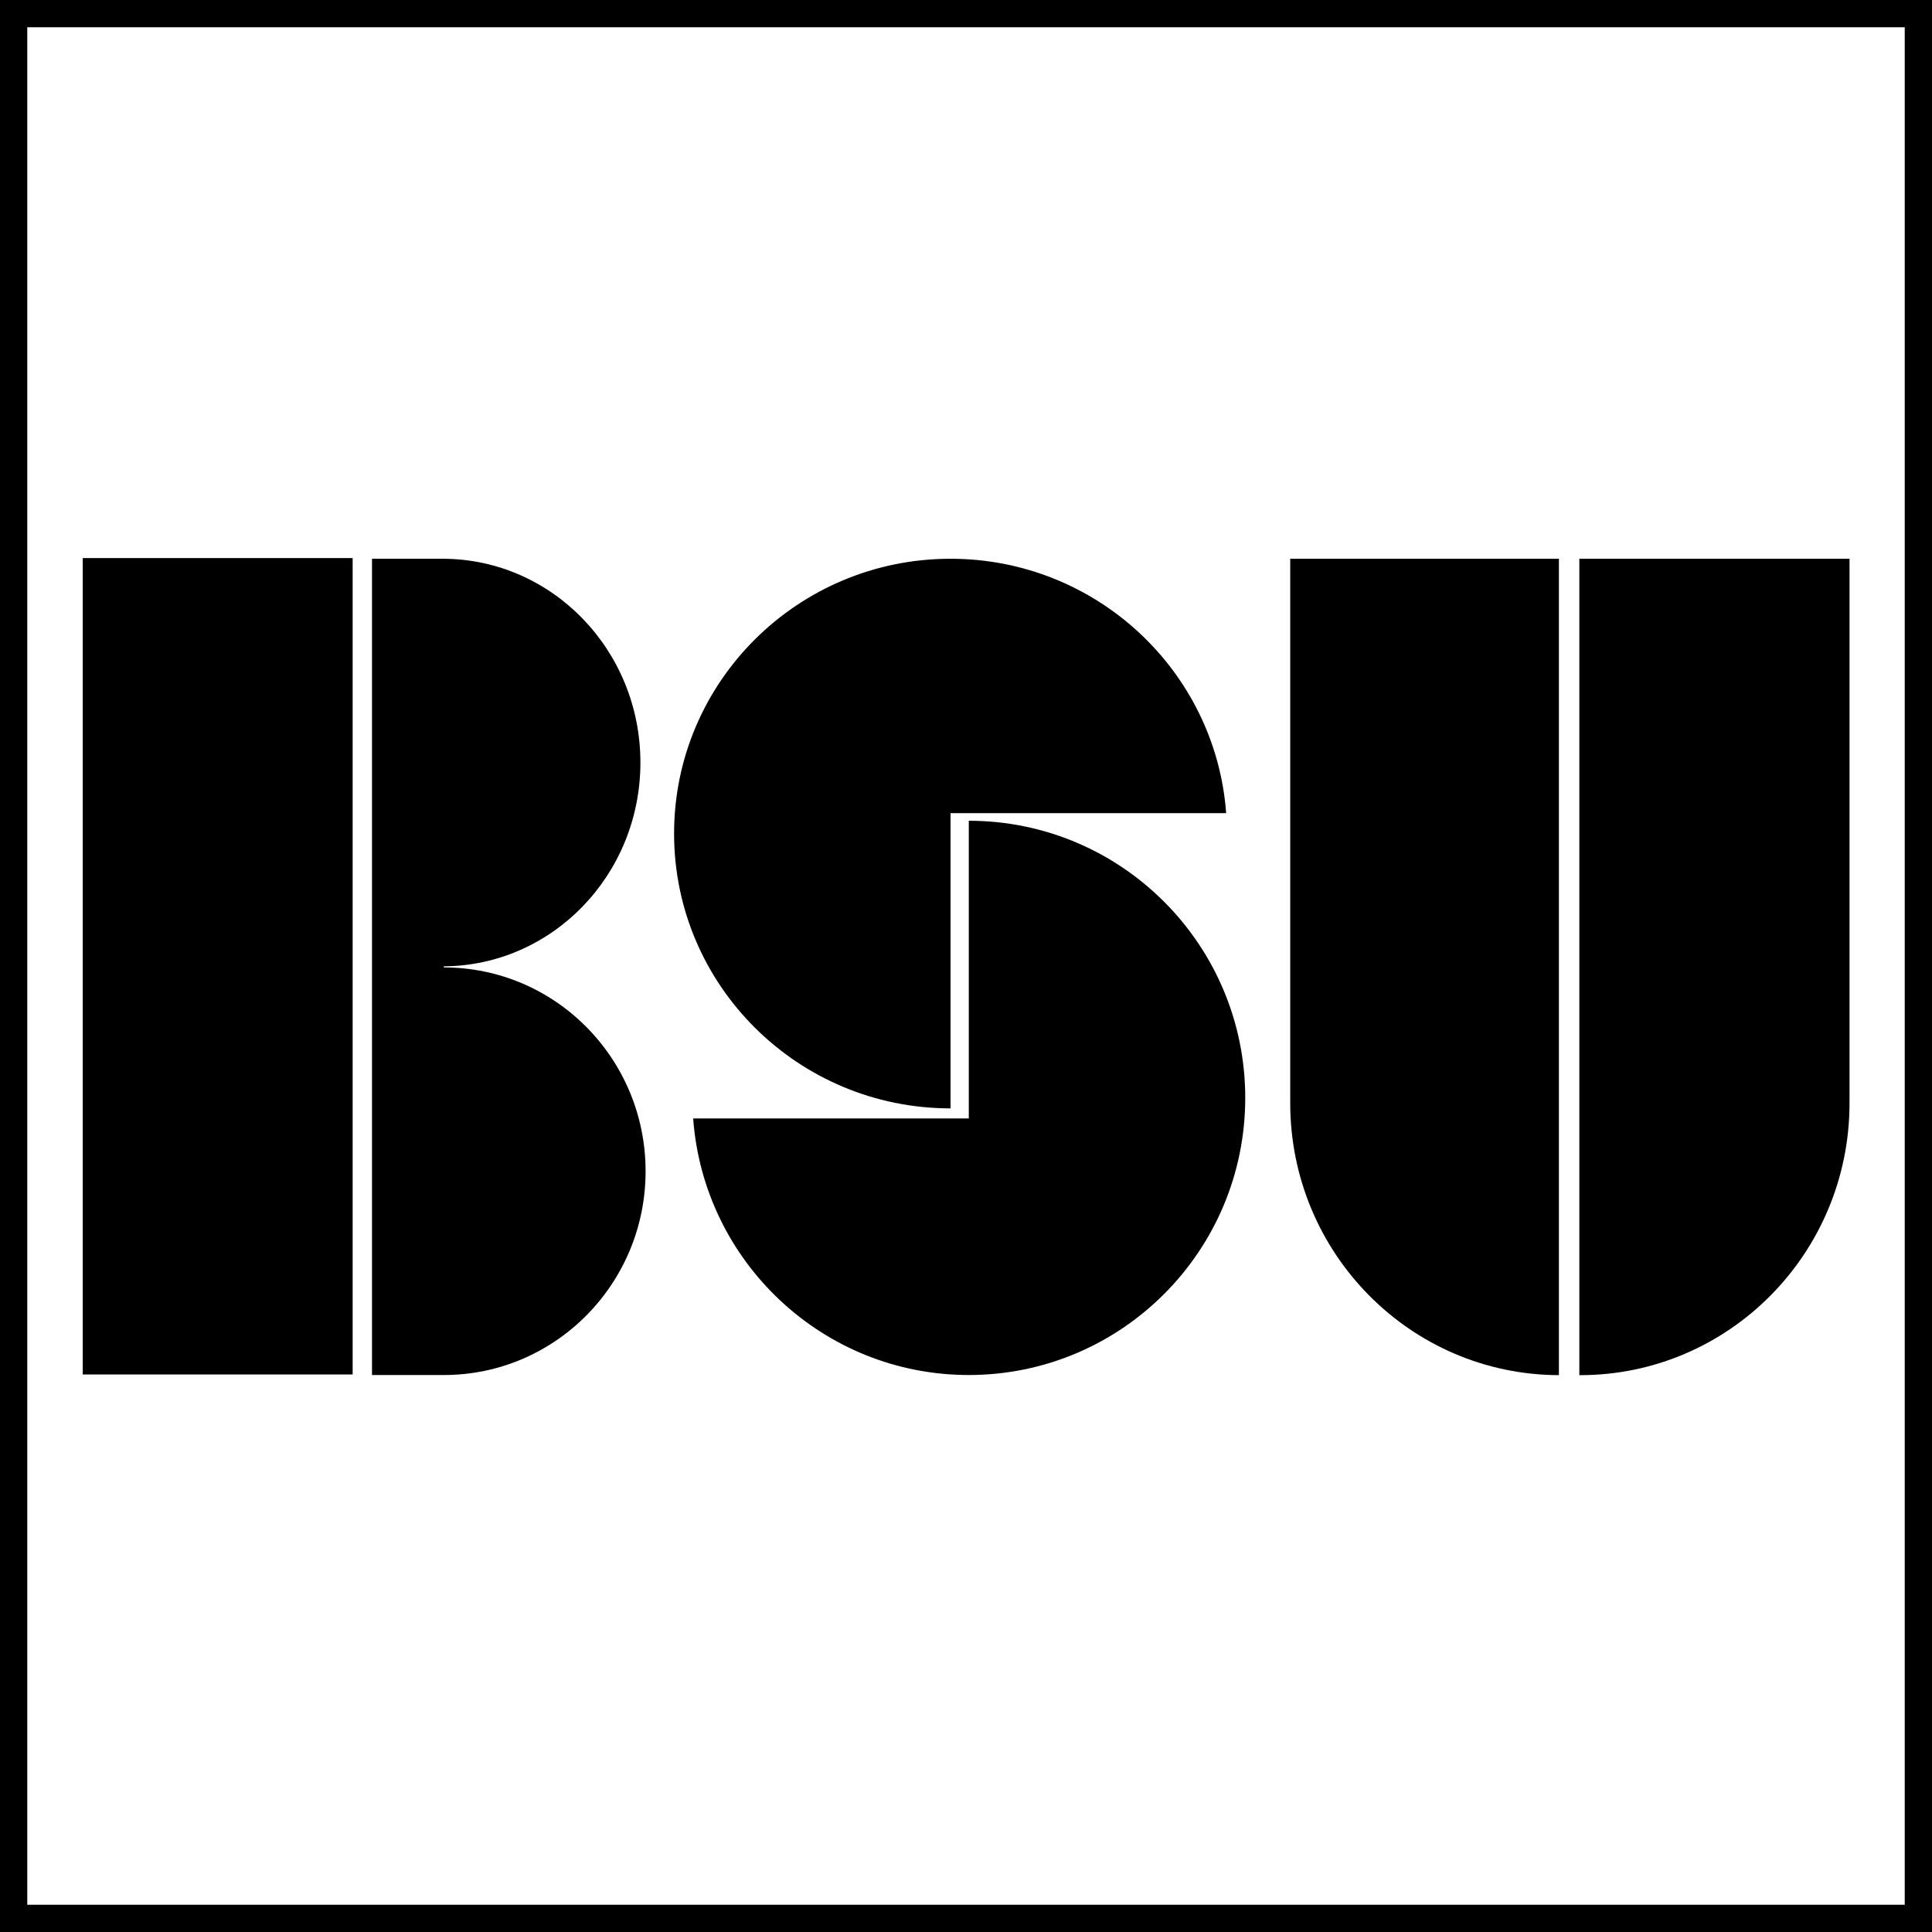 <svg class="header__home-logo-graphic" xmlns="http://www.w3.org/2000/svg" xml:space="preserve" viewBox="0 0 1417.3 1417.3">
                <path class="white" d="M946.5 409.9v399.3c0 110.1 88.2 199.3 197.1 199.6V409.9z"></path>
                <path class="white" d="M1356.8 409.9h-198.2v598.9h.6c109.1 0 197.6-89.4 197.6-199.6zM710.7 602.1v218.4H508.5c7.7 105.2 95.3 188.2 202.2 188.2 112 0 202.8-91 202.8-203.3s-90.8-203.3-202.8-203.3"></path>
                <path class="white" d="M697.3 813.1V596.5h202.2c-7.7-104.3-95.3-186.6-202.2-186.6-112 0-202.8 90.3-202.8 201.6s90.8 201.6 202.8 201.6"></path>
                <path class="white" d="M473.6 859.2c0 82.6-66.3 149.5-148 149.5h-52.7V409.9h52.2c80 .3 144.7 67.1 144.7 149.5s-64.7 149.2-144.7 149.5h.5v.8c81.7 0 148 66.9 148 149.5"></path>
                <path class="white" d="M258.7 719.1V409.4h-198v598.9h198v-9.8z"></path>
                <path class="navy-blue" d="M1397.3 20v1377.3H20V20zm20-20H0v1417.3h1417.3z"></path>
            </svg>